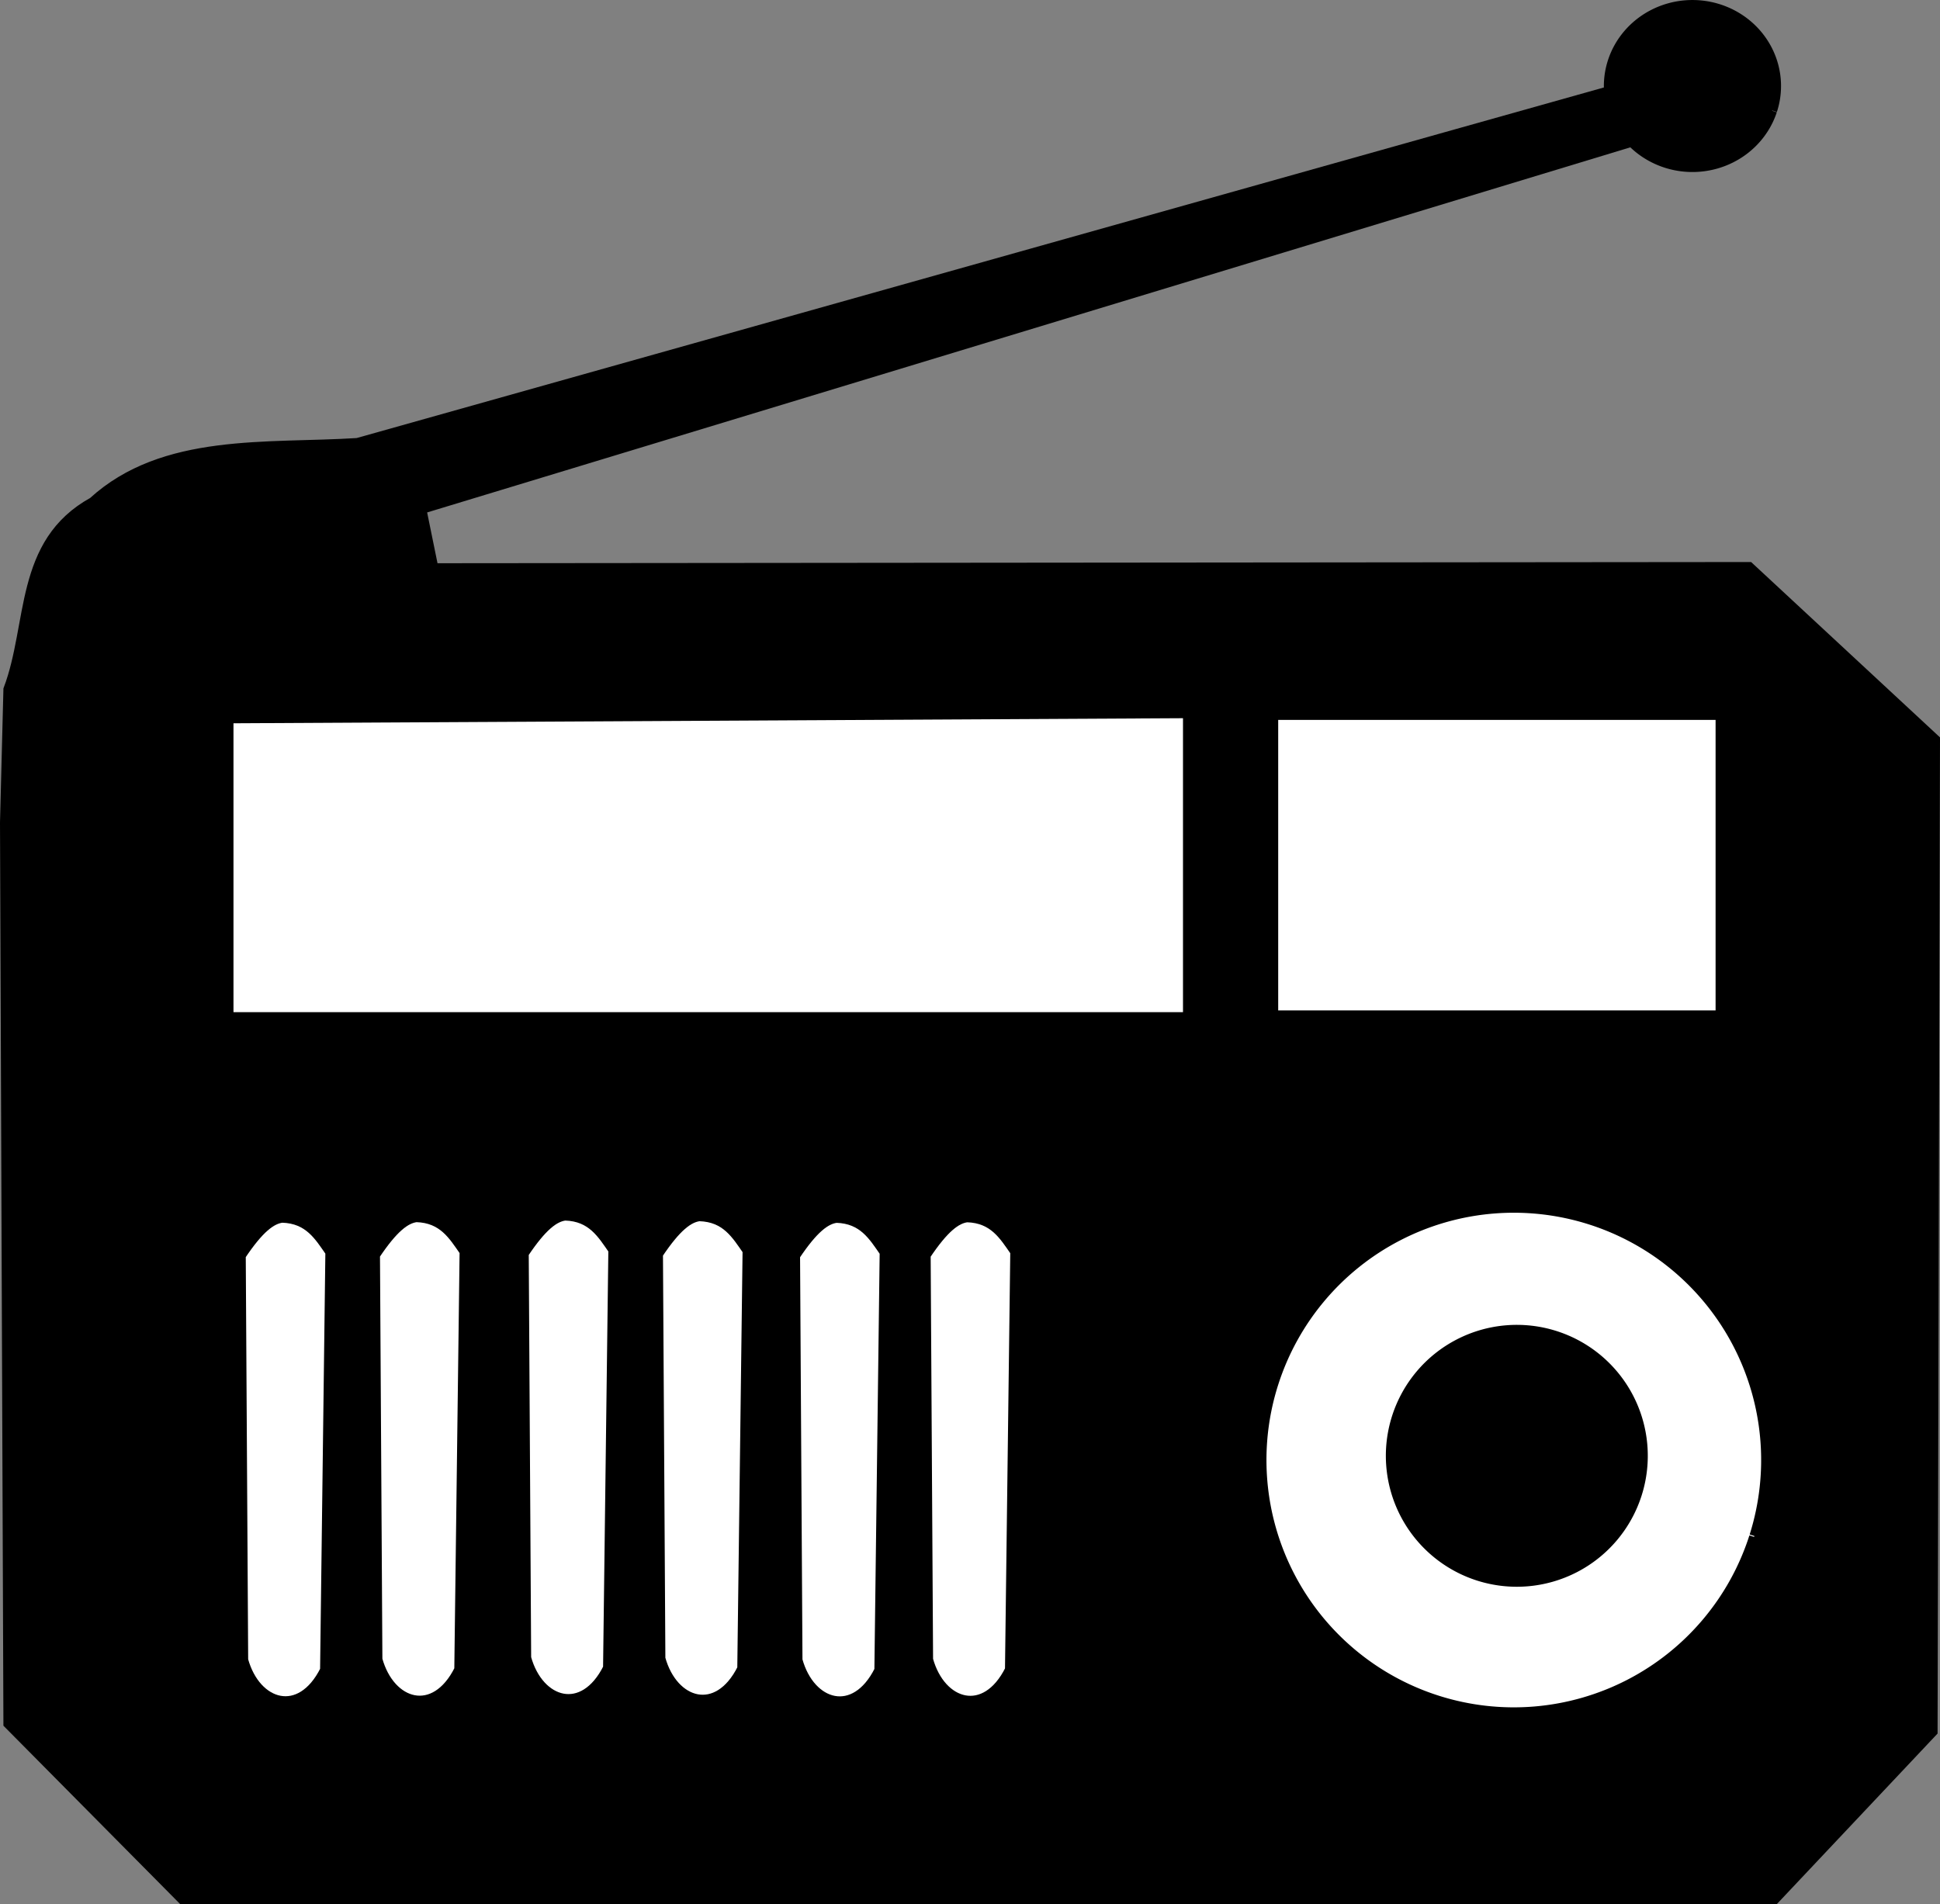 <?xml version="1.0" encoding="UTF-8" standalone="no"?>
<svg
   xmlns:dc="http://purl.org/dc/elements/1.1/"
   xmlns:cc="http://creativecommons.org/ns#"
   xmlns:rdf="http://www.w3.org/1999/02/22-rdf-syntax-ns#"
   xmlns:svg="http://www.w3.org/2000/svg"
   xmlns="http://www.w3.org/2000/svg"
   viewBox="0 0 196.747 193.155"
   height="193.155"
   width="196.747"
   version="1.1"
   id="svg3390">
  <rect x="0" y="0" width="196.747" height="193.155" fill="#808080" stroke="none"/>
  <defs
     id="defs3394" />
  <path
     id="path4433"
     d=""
     style="fill:#000000;fill-opacity:1;stroke:#000000;stroke-width:0.173;stroke-miterlimit:4;stroke-dasharray:none;stroke-opacity:1" />
  <g
     id="g4537">
    <path
       style="fill:#000000;fill-rule:evenodd;stroke:#000000;stroke-width:1px;stroke-linecap:butt;stroke-linejoin:miter;stroke-opacity:1"
       d="m 0.846,69.924 -0.346,13.504 0.346,91.408 17.653,17.819 161.466,0 16.036,-17.016 L 196.247,75.013 177.395,57.508 43.962,57.63 42.738,51.632 168.581,13.438 166.99,8.174 36.25,44.929 C 27.117,45.511 16.6,44.367 9.434,50.92 1.895,55.077 3.352,63.301 0.846,69.924 Z"
       id="path3400" />
    <path
       style="fill:#ffffff;fill-rule:evenodd;stroke:#000000;stroke-width:1px;stroke-linecap:butt;stroke-linejoin:miter;stroke-opacity:1"
       d="m 23.179,72.867 0,30.296 97.295,0 0,-30.816 z"
       id="path3402" />
    <path
       style="fill:#ffffff;fill-rule:evenodd;stroke:#000000;stroke-width:1px;stroke-linecap:butt;stroke-linejoin:miter;stroke-opacity:1"
       d="m 129.13,72.521 0,30.469 45.358,0 0,-30.469 z"
       id="path3404" />
    <path
       style="fill:#ffffff;fill-rule:evenodd;stroke:#000000;stroke-width:1px;stroke-linecap:butt;stroke-linejoin:miter;stroke-opacity:1"
       d="m 24.669,168.38 -0.245,-41.021 c 1.865,-2.799 3.11,-3.705 4.191,-3.838 2.721,0.08 3.755,1.868 4.883,3.483 L 32.961,169.401 c -2.484,4.983 -7.012,3.616 -8.292,-1.021 z"
       id="path3406" />
    <path
       style="fill:#ffffff;fill-rule:evenodd;stroke:#000000;stroke-width:1px;stroke-linecap:butt;stroke-linejoin:miter;stroke-opacity:1"
       d="M 38.281,168.324 38.036,127.303 c 1.865,-2.799 3.11,-3.705 4.191,-3.838 2.721,0.08 3.755,1.868 4.883,3.483 l -0.537,42.397 c -2.484,4.983 -7.012,3.616 -8.292,-1.021 z"
       id="path3406-7" />
    <path
       style="fill:#ffffff;fill-rule:evenodd;stroke:#000000;stroke-width:1px;stroke-linecap:butt;stroke-linejoin:miter;stroke-opacity:1"
       d="m 53.368,168.162 -0.245,-41.021 c 1.865,-2.799 3.11,-3.705 4.191,-3.838 2.721,0.08 3.755,1.868 4.883,3.483 l -0.537,42.397 c -2.484,4.983 -7.012,3.616 -8.292,-1.021 z"
       id="path3406-9" />
    <path
       style="fill:#ffffff;fill-rule:evenodd;stroke:#000000;stroke-width:1px;stroke-linecap:butt;stroke-linejoin:miter;stroke-opacity:1"
       d="m 66.98,168.228 -0.245,-41.021 c 1.865,-2.799 3.11,-3.705 4.191,-3.838 2.721,0.08 3.755,1.868 4.883,3.483 l -0.537,42.397 c -2.484,4.983 -7.012,3.616 -8.292,-1.021 z"
       id="path3406-7-1" />
    <path
       style="fill:#ffffff;fill-rule:evenodd;stroke:#000000;stroke-width:1px;stroke-linecap:butt;stroke-linejoin:miter;stroke-opacity:1"
       d="m 80.884,168.393 -0.245,-41.021 c 1.865,-2.799 3.11,-3.705 4.191,-3.838 2.721,0.08 3.755,1.868 4.883,3.483 l -0.537,42.397 c -2.484,4.983 -7.012,3.616 -8.292,-1.021 z"
       id="path3406-3" />
    <path
       style="fill:#ffffff;fill-rule:evenodd;stroke:#000000;stroke-width:1px;stroke-linecap:butt;stroke-linejoin:miter;stroke-opacity:1"
       d="m 94.129,168.337 -0.245,-41.021 c 1.865,-2.799 3.11,-3.705 4.191,-3.838 2.721,0.08 3.755,1.868 4.883,3.483 l -0.537,42.397 c -2.484,4.983 -7.012,3.616 -8.292,-1.021 z"
       id="path3406-7-6" />
    <path
       style="fill:#ffffff;fill-opacity:1;stroke:#000000;stroke-width:1;stroke-miterlimit:4;stroke-dasharray:none;stroke-opacity:1"
       id="path3581"
       d="m 177.893,155.889 a 25.585,25.585 0 0 1 -32.141,16.582 25.585,25.585 0 0 1 -16.611,-32.125 25.585,25.585 0 0 1 32.11,-16.641 25.585,25.585 0 0 1 16.67,32.095" />
    <path
       style="fill:#000000"
       id="path3564"
       d="m 166.481,151.713 a 13.282,13.282 0 0 1 -16.685,8.608 13.282,13.282 0 0 1 -8.624,-16.678 13.282,13.282 0 0 1 16.67,-8.639 13.282,13.282 0 0 1 8.654,16.662" />
    <path
       style="fill:#000000;fill-opacity:1;stroke:#000000;stroke-width:1;stroke-miterlimit:4;stroke-dasharray:none;stroke-opacity:1"
       id="path4449"
       d="M 179.721,11.23 A 8.483,8.223 0 0 1 169.065,16.56 8.483,8.223 0 0 1 163.557,6.234 8.483,8.223 0 0 1 174.203,0.886 8.483,8.223 0 0 1 179.731,11.201" />
  </g>
</svg>
